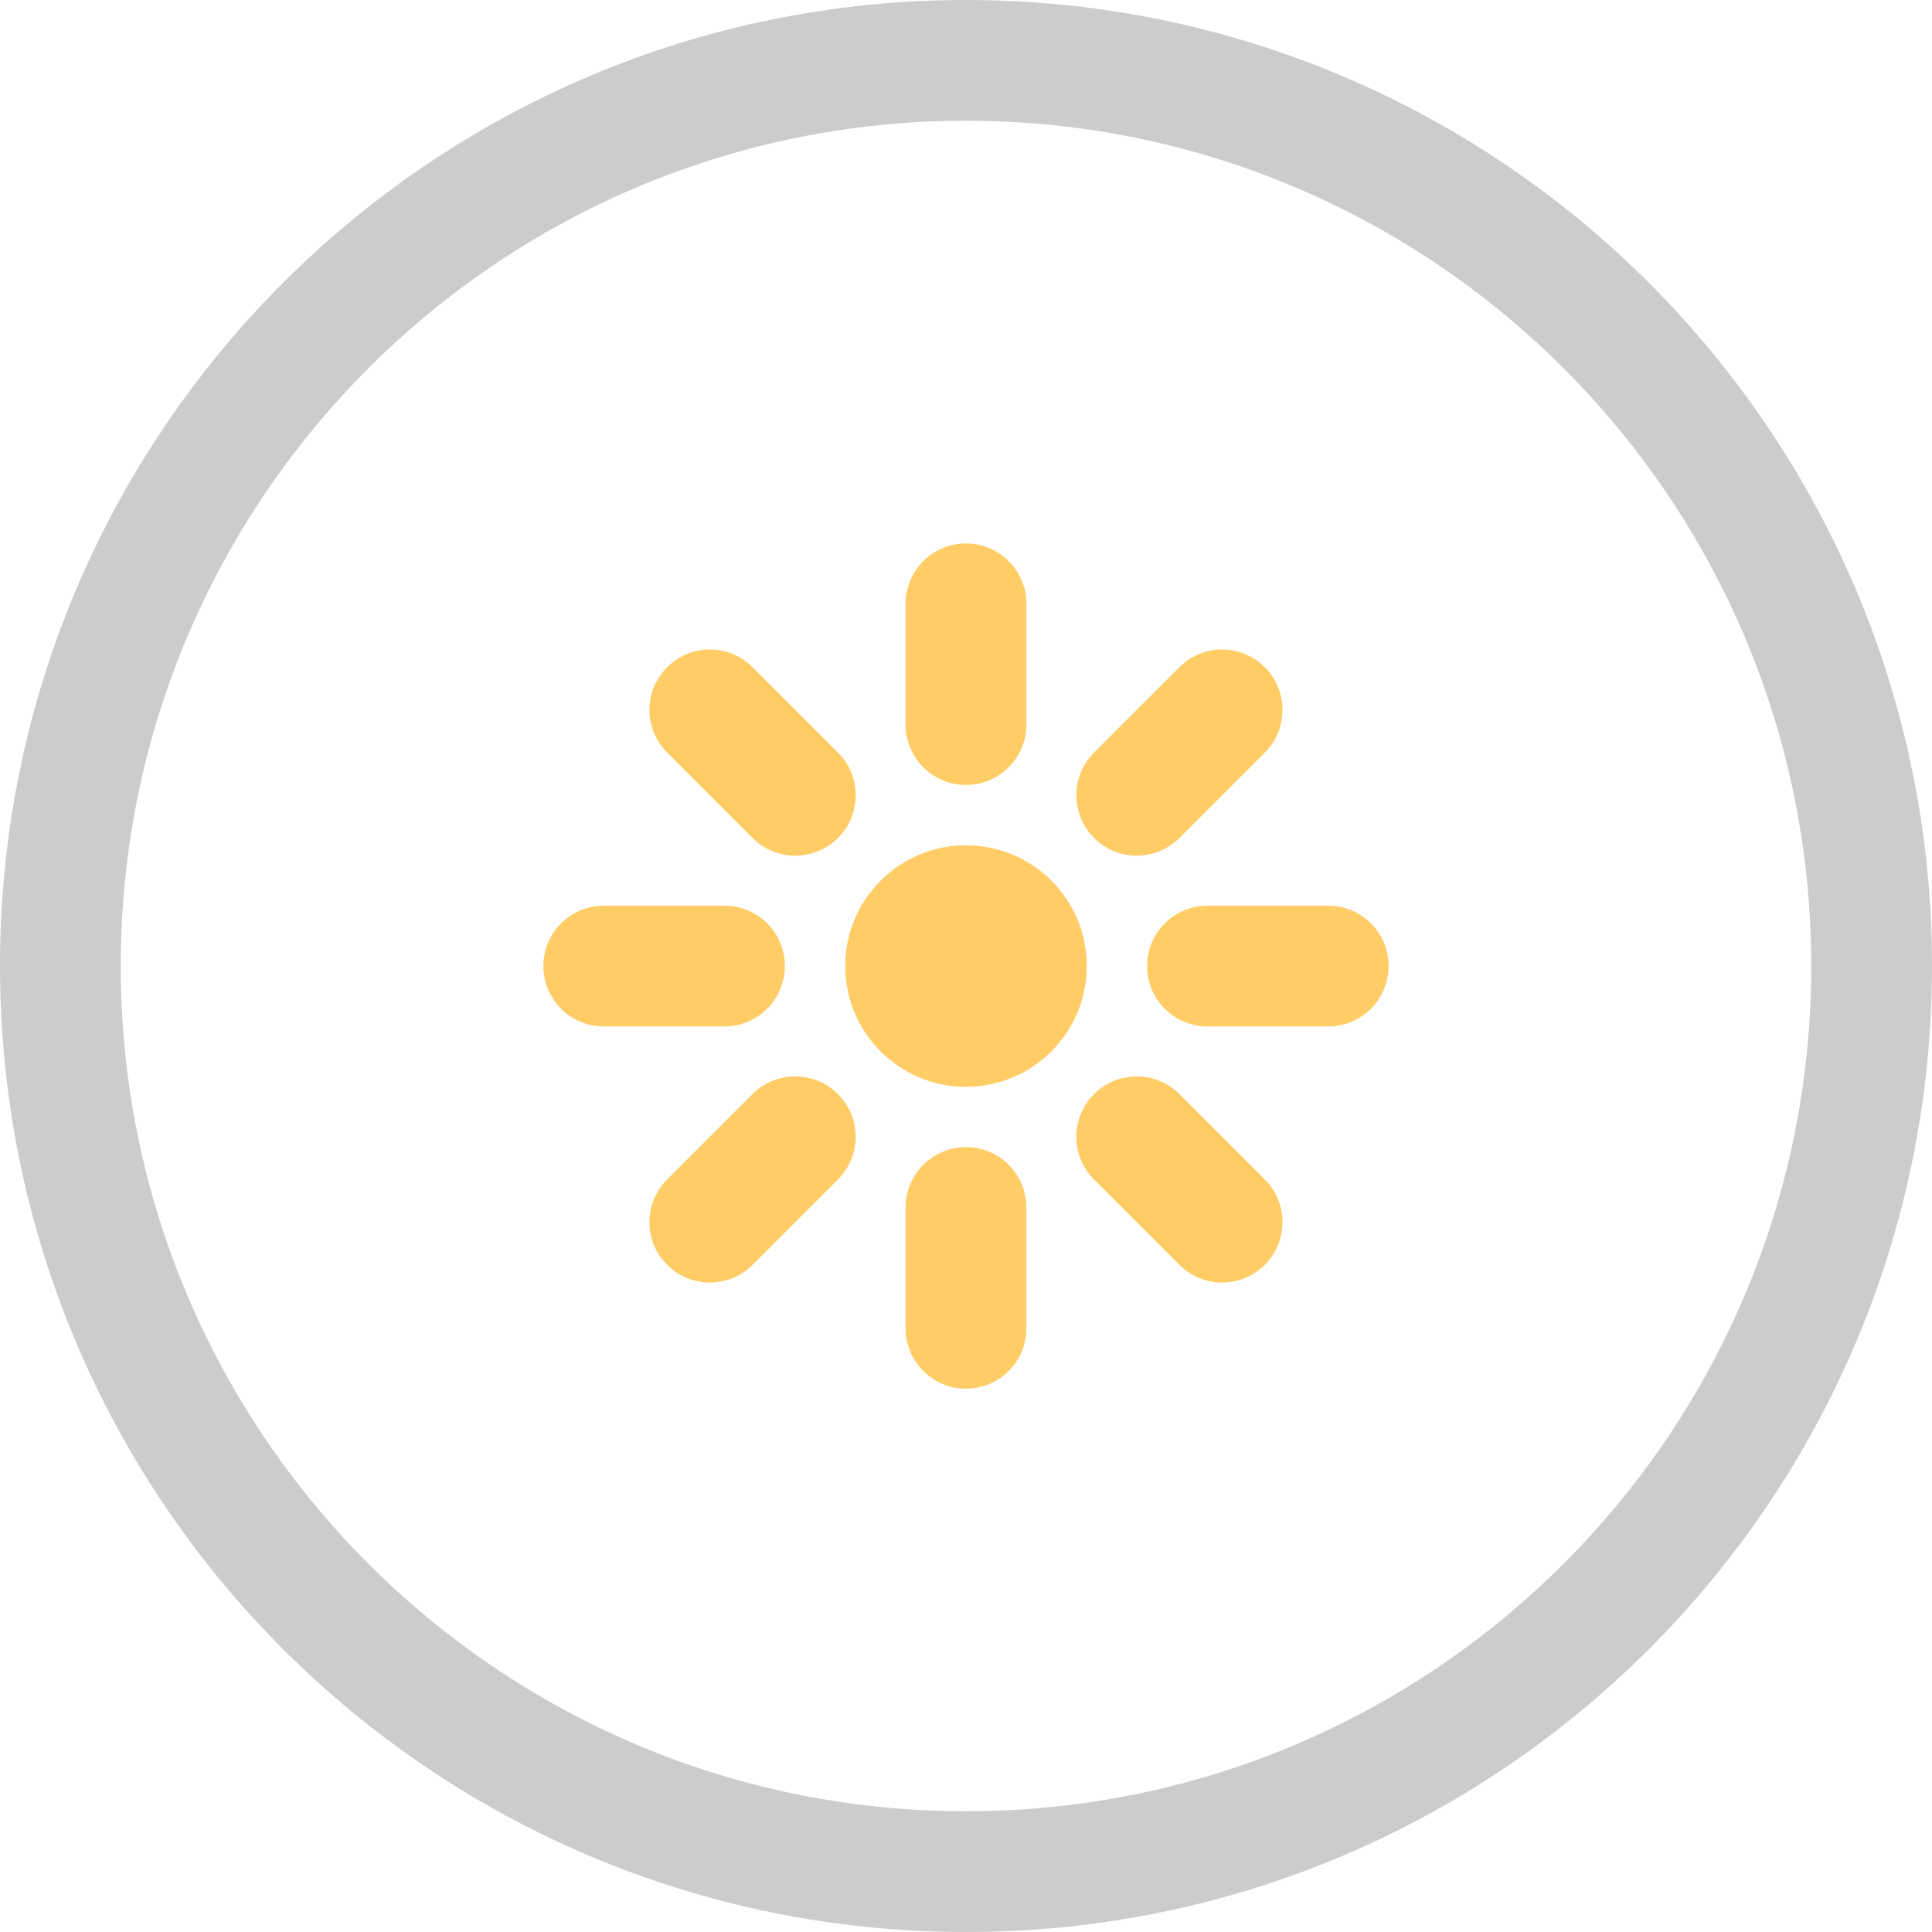 <?xml version="1.0" encoding="iso-8859-1"?>
<!-- Generator: Adobe Illustrator 16.0.0, SVG Export Plug-In . SVG Version: 6.00 Build 0)  -->
<!DOCTYPE svg PUBLIC "-//W3C//DTD SVG 1.1//EN" "http://www.w3.org/Graphics/SVG/1.1/DTD/svg11.dtd">
<svg version="1.1" id="Layer_1" xmlns="http://www.w3.org/2000/svg" xmlns:xlink="http://www.w3.org/1999/xlink" x="0px" y="0px"
	 width="32px" height="32px" viewBox="0 0 32 32" style="enable-background:new 0 0 32 32;" xml:space="preserve">
<g id="Elipse_30_">
	<g>
		<path style="fill-rule:evenodd;clip-rule:evenodd;fill:#CCCCCC;" d="M16,0C7.163,0,0,7.163,0,16s7.163,16,16,16
			c8.836,0,16-7.163,16-16S24.836,0,16,0z M16,30C8.268,30,2,23.732,2,16C2,8.269,8.268,2,16,2c7.731,0,14,6.269,14,14
			C30,23.732,23.731,30,16,30z"/>
	</g>
</g>
<g id="Brightness">
	<g>
		<path style="fill-rule:evenodd;clip-rule:evenodd;fill:#FFCC66;" d="M16,14.001c-1.104,0-2,0.895-2,1.999s0.896,2.001,2,2.001
			s2-0.896,2-2.001S17.104,14.001,16,14.001z M16,13.001c0.552,0,1-0.448,1-1v-2c0-0.553-0.448-1-1-1c-0.553,0-1,0.447-1,1v2
			C15,12.553,15.447,13.001,16,13.001z M16,19c-0.553,0-1,0.448-1,1v2.001c0,0.552,0.447,1,1,1c0.552,0,1-0.448,1-1V20
			C17,19.448,16.552,19,16,19z M22,15.001h-2c-0.553,0-1,0.447-1,0.999c0,0.553,0.447,1.001,1,1.001h2c0.552,0,1-0.448,1-1.001
			C23,15.448,22.552,15.001,22,15.001z M13,16c0-0.552-0.448-0.999-1-0.999h-2c-0.553,0-1,0.447-1,0.999
			c0,0.553,0.447,1.001,1,1.001h2C12.552,17.001,13,16.553,13,16z M19.535,13.879l1.414-1.414c0.391-0.391,0.391-1.023,0-1.414
			s-1.023-0.391-1.414,0l-1.414,1.414c-0.391,0.391-0.391,1.023,0,1.414S19.145,14.27,19.535,13.879z M12.464,18.122l-1.414,1.414
			c-0.391,0.391-0.391,1.023,0,1.414s1.024,0.391,1.414,0l1.415-1.414c0.391-0.391,0.391-1.023,0-1.414S12.854,17.731,12.464,18.122
			z M19.535,18.122c-0.391-0.391-1.023-0.391-1.414,0s-0.391,1.023,0,1.414l1.414,1.414c0.391,0.391,1.023,0.391,1.414,0
			s0.391-1.023,0-1.414L19.535,18.122z M12.464,13.879c0.391,0.391,1.024,0.391,1.415,0s0.391-1.023,0-1.414l-1.415-1.414
			c-0.39-0.391-1.023-0.391-1.414,0s-0.391,1.023,0,1.414L12.464,13.879z"/>
	</g>
</g>
<g>
</g>
<g>
</g>
<g>
</g>
<g>
</g>
<g>
</g>
<g>
</g>
<g>
</g>
<g>
</g>
<g>
</g>
<g>
</g>
<g>
</g>
<g>
</g>
<g>
</g>
<g>
</g>
<g>
</g>
</svg>

